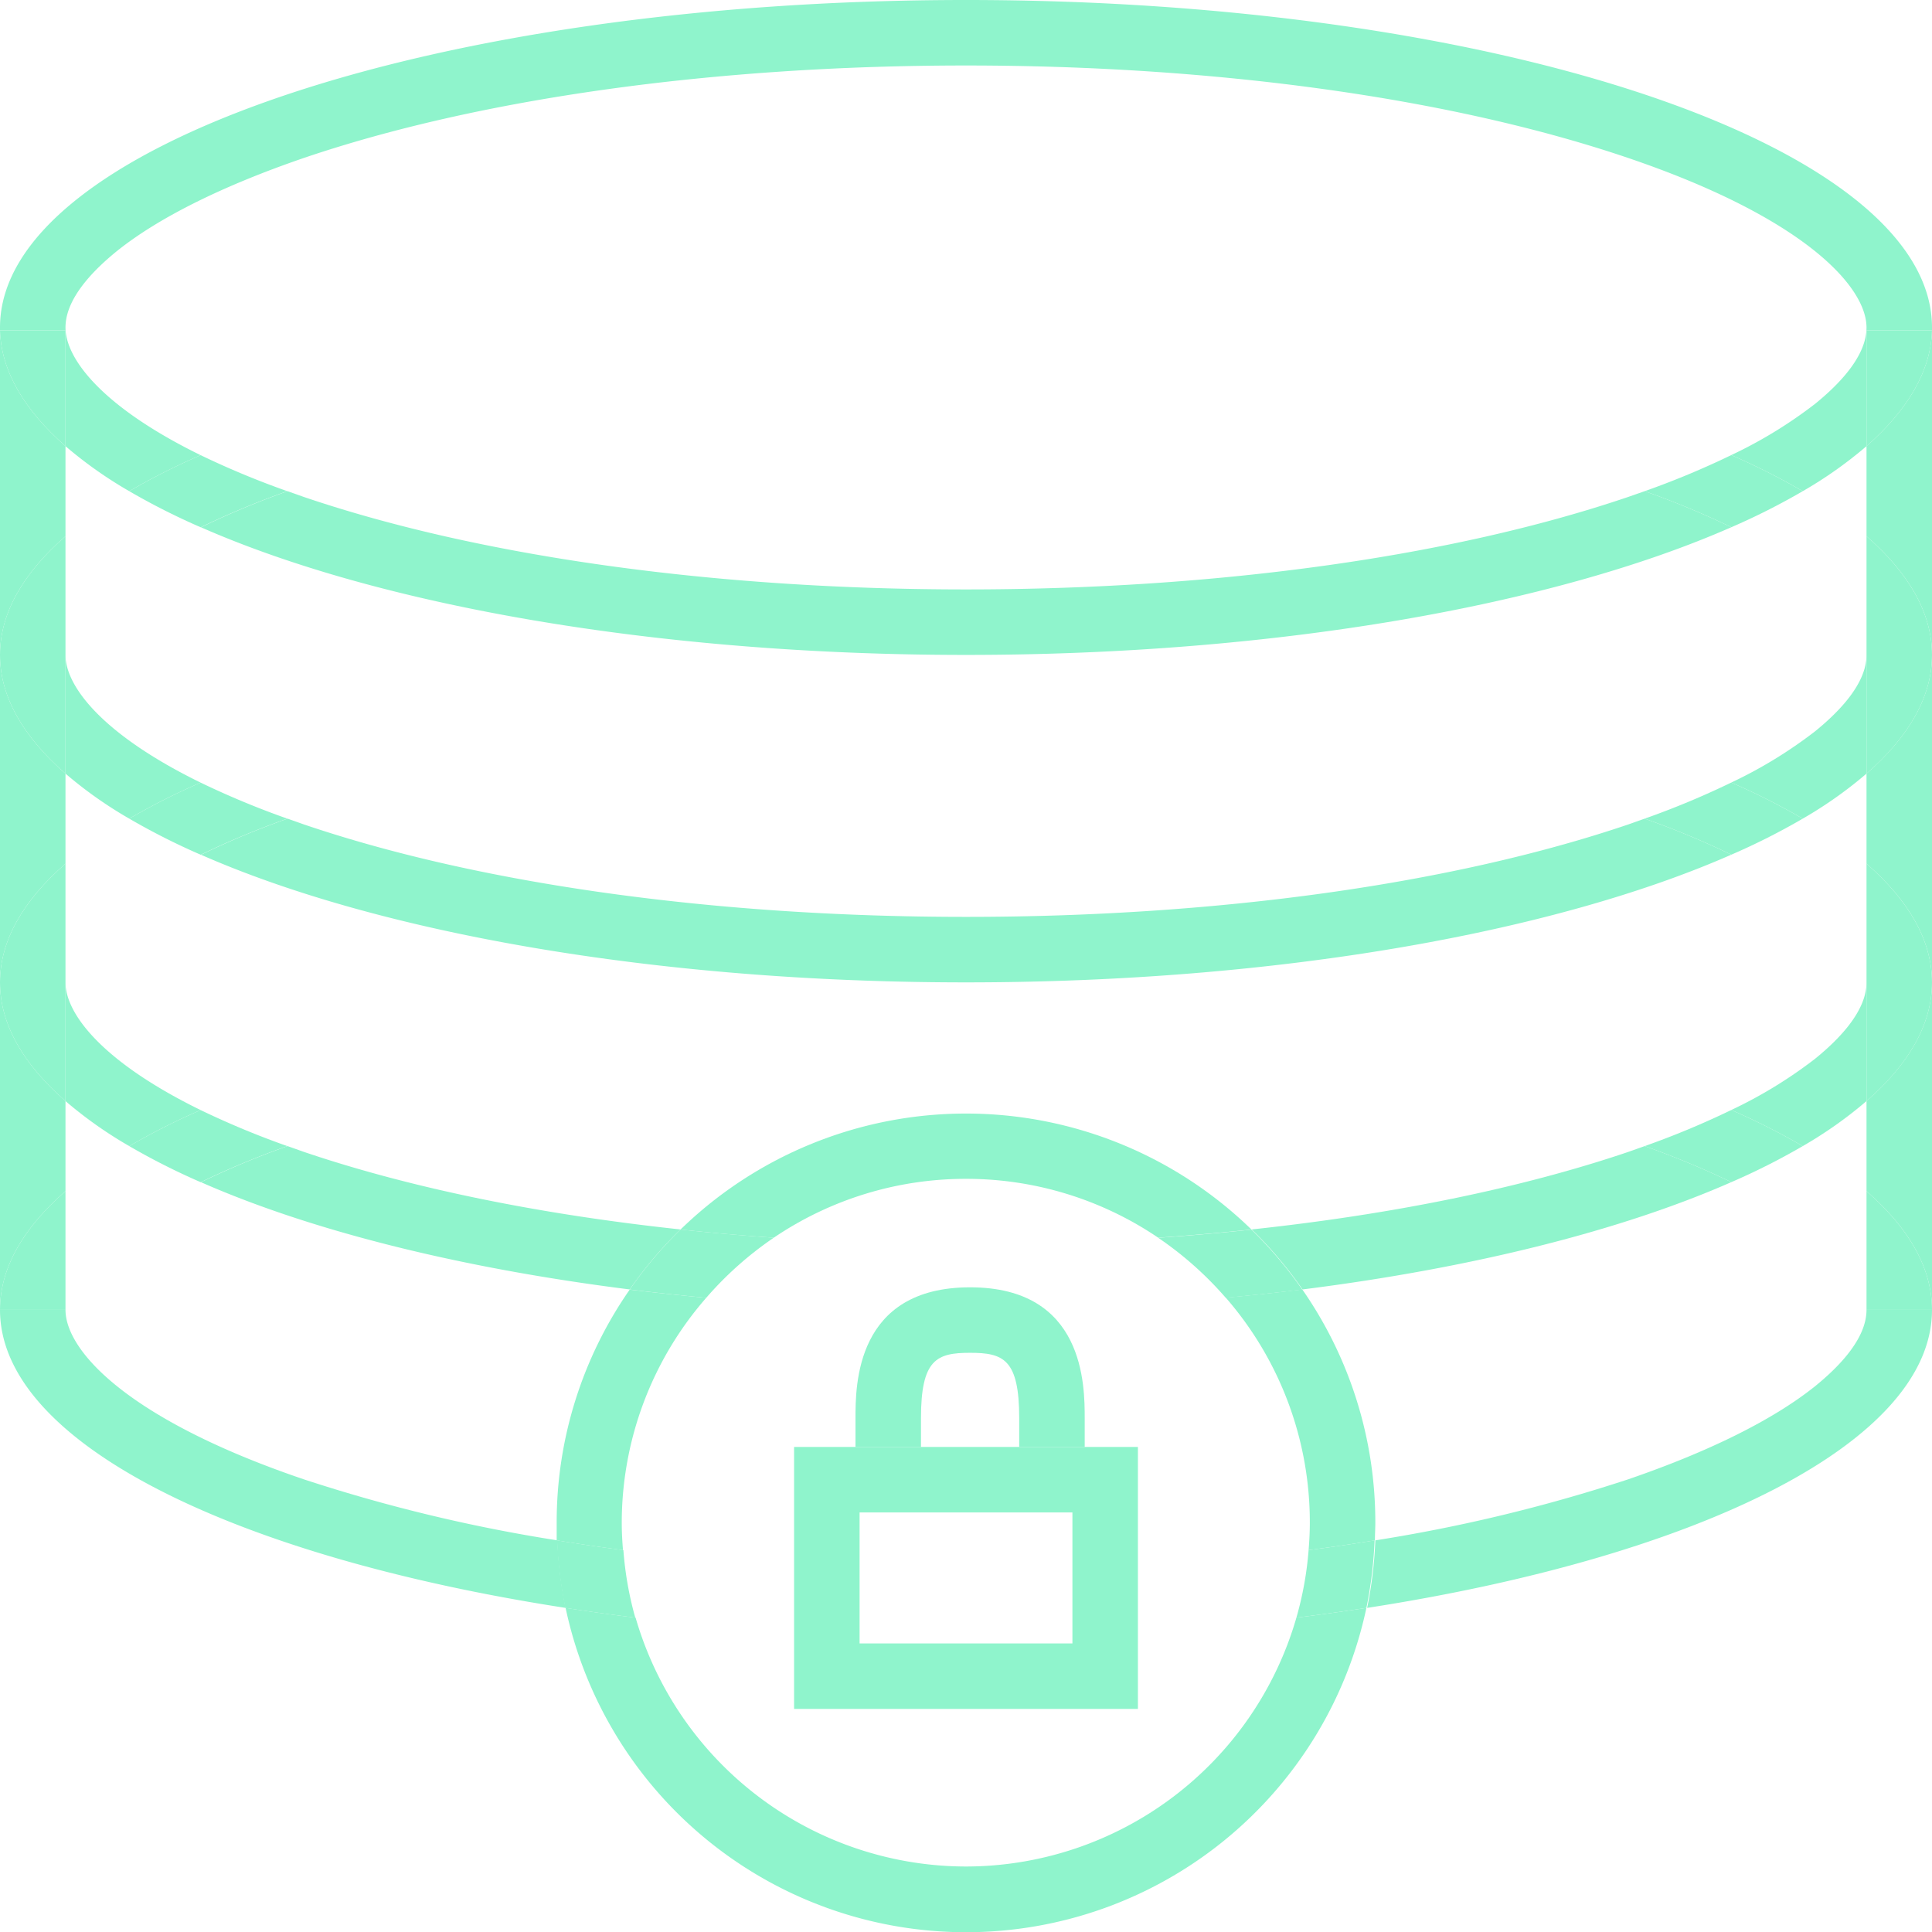 <svg xmlns="http://www.w3.org/2000/svg" viewBox="0 0 236 236"><defs><style>.cls-1{fill:none;}.cls-2{fill:#8ff4cc;}</style></defs><title>icon_proprietarty</title><g id="Layer_2" data-name="Layer 2"><g id="Layer_1-2" data-name="Layer 1"><path class="cls-1" d="M76.92,157.51c-20.9-2.64-39-7.22-52.4-13.1A83.45,83.45,0,0,1,15.79,140,51.2,51.2,0,0,1,8,134.5V160c0,5,7.63,13.42,29.13,20.71a196.73,196.73,0,0,0,30.92,7.45c0-.72,0-1.44,0-2.16A49.73,49.73,0,0,1,76.92,157.51Z"/><path class="cls-1" d="M211.49,144.4c-13.39,5.89-31.5,10.47-52.41,13.11A49.73,49.73,0,0,1,168,186c0,.72,0,1.44-.05,2.16a196.73,196.73,0,0,0,30.92-7.45c9.81-3.33,17.71-7.26,22.85-11.38,2.87-2.3,6.28-5.78,6.28-9.33V145.5a51.2,51.2,0,0,0-7.79-5.5A82.32,82.32,0,0,1,211.49,144.4Z"/><path class="cls-1" d="M211.49,64.4C189.91,73.89,156.06,80,118,80S46.1,73.89,24.52,64.41A83.45,83.45,0,0,1,15.79,60,51.2,51.2,0,0,0,8,65.5V80c0,3.86,4.55,9.75,16.51,15.6A103.93,103.93,0,0,0,35.1,100l2,.71C58.61,108,87.33,112,118,112s59.39-4,80.87-11.29l2-.71a102.68,102.68,0,0,0,10.58-4.41,55.29,55.29,0,0,0,10.24-6.26C224.59,87,228,83.55,228,80V65.5a51.2,51.2,0,0,0-7.79-5.5A82.32,82.32,0,0,1,211.49,64.4Z"/><path class="cls-1" d="M211.49,104.4C189.91,113.89,156.06,120,118,120s-71.9-6.11-93.48-15.59A83.45,83.45,0,0,1,15.79,100,51.2,51.2,0,0,0,8,105.5V120c0,3.86,4.55,9.75,16.51,15.6A103.93,103.93,0,0,0,35.1,140l2,.71c13,4.42,28.79,7.63,46,9.47a50,50,0,0,1,69.74,0c17.21-1.84,32.95-5.05,46-9.47l2-.71a102.68,102.68,0,0,0,10.58-4.41,55.29,55.29,0,0,0,10.24-6.26c2.87-2.3,6.28-5.78,6.28-9.33V105.5a51.2,51.2,0,0,0-7.79-5.5A82.32,82.32,0,0,1,211.49,104.4Z"/><path class="cls-1" d="M37.13,60.71C58.61,68,87.33,72,118,72s59.39-4,80.87-11.29l2-.71a102.68,102.68,0,0,0,10.58-4.41,55.29,55.29,0,0,0,10.24-6.26C224.59,47,228,43.55,228,40c0-5-7.63-13.42-29.13-20.71S148.67,8,118,8,58.61,12,37.13,19.29c-9.81,3.33-17.71,7.26-22.85,11.38C11.41,33,8,36.45,8,40c0,3.86,4.55,9.75,16.51,15.6A103.93,103.93,0,0,0,35.1,60Z"/><path class="cls-1" d="M228,65.5v-11a51.2,51.2,0,0,1-7.79,5.5A51.2,51.2,0,0,1,228,65.5Z"/><path class="cls-1" d="M228,105.5v-11a51.2,51.2,0,0,1-7.79,5.5A51.2,51.2,0,0,1,228,105.5Z"/><path class="cls-1" d="M8,94.5v11a51.2,51.2,0,0,1,7.79-5.5A51.2,51.2,0,0,1,8,94.5Z"/><path class="cls-1" d="M8,54.5v11A51.2,51.2,0,0,1,15.79,60,51.2,51.2,0,0,1,8,54.5Z"/><path class="cls-1" d="M228,145.5v-11a51.2,51.2,0,0,1-7.79,5.5A51.2,51.2,0,0,1,228,145.5Z"/><path class="cls-2" d="M221.72,169.33c-5.14,4.12-13,8-22.85,11.38A196.73,196.73,0,0,1,168,188.16a50.84,50.84,0,0,1-1,8.25C207.67,190.11,236,176.18,236,160h-8C228,163.55,224.59,167,221.72,169.33Z"/><path class="cls-2" d="M37.13,180.71C15.63,173.42,8,165,8,160H0c0,16.18,28.33,30.11,69.09,36.41a50.84,50.84,0,0,1-1-8.25A196.73,196.73,0,0,1,37.13,180.71Z"/><path class="cls-2" d="M221.72,129.33a55.29,55.29,0,0,1-10.24,6.26,83.45,83.45,0,0,1,8.73,4.41,51.2,51.2,0,0,0,7.79-5.5V120C228,123.55,224.59,127,221.72,129.33Z"/><path class="cls-2" d="M24.51,135.6C12.55,129.75,8,123.86,8,120v14.5a51.2,51.2,0,0,0,7.79,5.5A82.32,82.32,0,0,1,24.51,135.6Z"/><path class="cls-2" d="M211.49,144.4A103.93,103.93,0,0,0,200.9,140l-2,.71c-13.05,4.42-28.79,7.63-46,9.47a50,50,0,0,1,6.21,7.33C180,154.87,198.1,150.29,211.49,144.4Z"/><path class="cls-2" d="M76.92,157.51a50,50,0,0,1,6.21-7.33c-17.21-1.84-32.95-5.05-46-9.47l-2-.71a102.68,102.68,0,0,0-10.58,4.41C37.91,150.29,56,154.87,76.92,157.51Z"/><path class="cls-2" d="M220.21,140a83.45,83.45,0,0,0-8.73-4.41A102.68,102.68,0,0,1,200.9,140a103.93,103.93,0,0,1,10.59,4.4A82.32,82.32,0,0,0,220.21,140Z"/><path class="cls-2" d="M24.52,144.41A102.68,102.68,0,0,1,35.1,140a103.93,103.93,0,0,1-10.59-4.4,82.32,82.32,0,0,0-8.72,4.4A83.45,83.45,0,0,0,24.52,144.41Z"/><path class="cls-2" d="M24.51,95.6C12.55,89.75,8,83.86,8,80V94.5a51.2,51.2,0,0,0,7.79,5.5A82.32,82.32,0,0,1,24.51,95.6Z"/><path class="cls-2" d="M118,120c38.06,0,71.91-6.11,93.49-15.6A103.93,103.93,0,0,0,200.9,100l-2,.71C177.39,108,148.67,112,118,112s-59.39-4-80.87-11.29l-2-.71a102.68,102.68,0,0,0-10.58,4.41C46.1,113.89,79.94,120,118,120Z"/><path class="cls-2" d="M221.72,89.33a55.29,55.29,0,0,1-10.24,6.26,83.45,83.45,0,0,1,8.73,4.41A51.2,51.2,0,0,0,228,94.5V80C228,83.55,224.59,87,221.72,89.33Z"/><path class="cls-2" d="M220.21,100a83.45,83.45,0,0,0-8.73-4.41A102.68,102.68,0,0,1,200.9,100a103.93,103.93,0,0,1,10.59,4.4A82.32,82.32,0,0,0,220.21,100Z"/><path class="cls-2" d="M24.52,104.41A102.68,102.68,0,0,1,35.1,100a103.93,103.93,0,0,1-10.59-4.4,82.32,82.32,0,0,0-8.72,4.4A83.45,83.45,0,0,0,24.52,104.41Z"/><path class="cls-2" d="M198.87,60.71C177.39,68,148.67,72,118,72S58.61,68,37.13,60.71l-2-.71a102.68,102.68,0,0,0-10.58,4.41C46.1,73.89,79.94,80,118,80s71.91-6.11,93.49-15.6A103.93,103.93,0,0,0,200.9,60Z"/><path class="cls-2" d="M8,54.5A51.2,51.2,0,0,0,15.79,60a82.32,82.32,0,0,1,8.72-4.4C12.55,49.75,8,43.86,8,40c0-3.55,3.41-7,6.28-9.33,5.14-4.12,13-8,22.85-11.38C58.61,12,87.33,8,118,8s59.39,4,80.87,11.29S228,35,228,40c0,3.55-3.41,7-6.28,9.33a55.29,55.29,0,0,1-10.24,6.26A83.45,83.45,0,0,1,220.21,60,51.2,51.2,0,0,0,228,54.5V40.36h8c0-.12,0-.24,0-.36,0-22.09-52.83-40-118-40S0,17.91,0,40c0,.12,0,.24,0,.36H8Z"/><path class="cls-2" d="M211.49,64.4a82.32,82.32,0,0,0,8.72-4.4,83.45,83.45,0,0,0-8.73-4.41A102.68,102.68,0,0,1,200.9,60,103.93,103.93,0,0,1,211.49,64.4Z"/><path class="cls-2" d="M35.1,60a103.93,103.93,0,0,1-10.59-4.4A82.32,82.32,0,0,0,15.79,60a83.45,83.45,0,0,0,8.73,4.41A102.68,102.68,0,0,1,35.1,60Z"/><path class="cls-2" d="M8,105.5v-11C2.84,90,0,85.12,0,80v40C0,114.88,2.84,110,8,105.5Z"/><path class="cls-2" d="M8,65.5v-11C3,50.11.14,45.35,0,40.36H0V80C0,74.88,2.84,70,8,65.5Z"/><path class="cls-2" d="M8,145.5v-11C2.84,130,0,125.12,0,120v40C0,154.88,2.84,150,8,145.5Z"/><path class="cls-2" d="M8,145.5C2.84,150,0,154.88,0,160H8Z"/><path class="cls-2" d="M8,134.5v-29C2.84,110,0,114.88,0,120S2.84,130,8,134.5Z"/><path class="cls-2" d="M8,94.5v-29C2.84,70,0,74.88,0,80S2.84,90,8,94.5Z"/><path class="cls-2" d="M8,54.5V40.36H0C.14,45.35,3,50.11,8,54.5Z"/><path class="cls-2" d="M228,134.5v11c5.16,4.49,8,9.38,8,14.5V120C236,125.12,233.16,130,228,134.5Z"/><path class="cls-2" d="M228,94.5v11c5.16,4.49,8,9.38,8,14.5V80C236,85.12,233.16,90,228,94.5Z"/><path class="cls-2" d="M228,54.5v11c5.16,4.49,8,9.38,8,14.5V40.36h0C235.86,45.35,233,50.11,228,54.5Z"/><path class="cls-2" d="M228,145.5V160h8C236,154.88,233.16,150,228,145.5Z"/><path class="cls-2" d="M228,105.5v29c5.16-4.49,8-9.38,8-14.5S233.16,110,228,105.5Z"/><path class="cls-2" d="M228,65.5v29c5.16-4.49,8-9.38,8-14.5S233.16,70,228,65.5Z"/><path class="cls-2" d="M228,54.5c5-4.39,7.86-9.15,8-14.14h-8Z"/><path class="cls-2" d="M86.27,158.53q-4.76-.45-9.35-1A49.73,49.73,0,0,0,68,186c0,.72,0,1.44,0,2.16q4,.65,8.1,1.19c-.09-1.11-.15-2.22-.15-3.35A41.8,41.8,0,0,1,86.27,158.53Z"/><path class="cls-2" d="M159.08,157.51q-4.59.57-9.35,1A41.8,41.8,0,0,1,160,186c0,1.13-.06,2.24-.15,3.35q4.13-.54,8.1-1.19c0-.72.05-1.44.05-2.16A49.73,49.73,0,0,0,159.08,157.51Z"/><path class="cls-2" d="M118,228a42.07,42.07,0,0,1-40.36-30.4q-4.35-.54-8.55-1.19a50,50,0,0,0,97.82,0q-4.2.65-8.55,1.19A42.07,42.07,0,0,1,118,228Z"/><path class="cls-2" d="M118,144a41.76,41.76,0,0,1,23.48,7.19q5.79-.41,11.39-1a50,50,0,0,0-69.74,0q5.59.6,11.39,1A41.76,41.76,0,0,1,118,144Z"/><path class="cls-2" d="M76.15,189.35q-4.12-.54-8.1-1.19a50.84,50.84,0,0,0,1,8.25q4.2.65,8.55,1.19A41.56,41.56,0,0,1,76.15,189.35Z"/><path class="cls-2" d="M159.85,189.35a41.56,41.56,0,0,1-1.49,8.25q4.35-.54,8.55-1.19a50.84,50.84,0,0,0,1-8.25Q164,188.81,159.85,189.35Z"/><path class="cls-2" d="M86.27,158.53a42.7,42.7,0,0,1,8.25-7.34q-5.79-.41-11.39-1a50,50,0,0,0-6.21,7.33Q81.51,158.08,86.27,158.53Z"/><path class="cls-2" d="M149.73,158.53q4.76-.45,9.35-1a50,50,0,0,0-6.21-7.33q-5.6.6-11.39,1A42.7,42.7,0,0,1,149.73,158.53Z"/><path class="cls-2" d="M131,184.75v16H105v-16h26m8-8H97v32h42v-32Z"/><path class="cls-2" d="M132.5,176.75h-8v-3.5c0-7.21-1.92-8-6-8s-6,.79-6,8v3.5h-8v-3.5c0-4,0-16,14-16s14,12,14,16Z"/></g></g></svg>